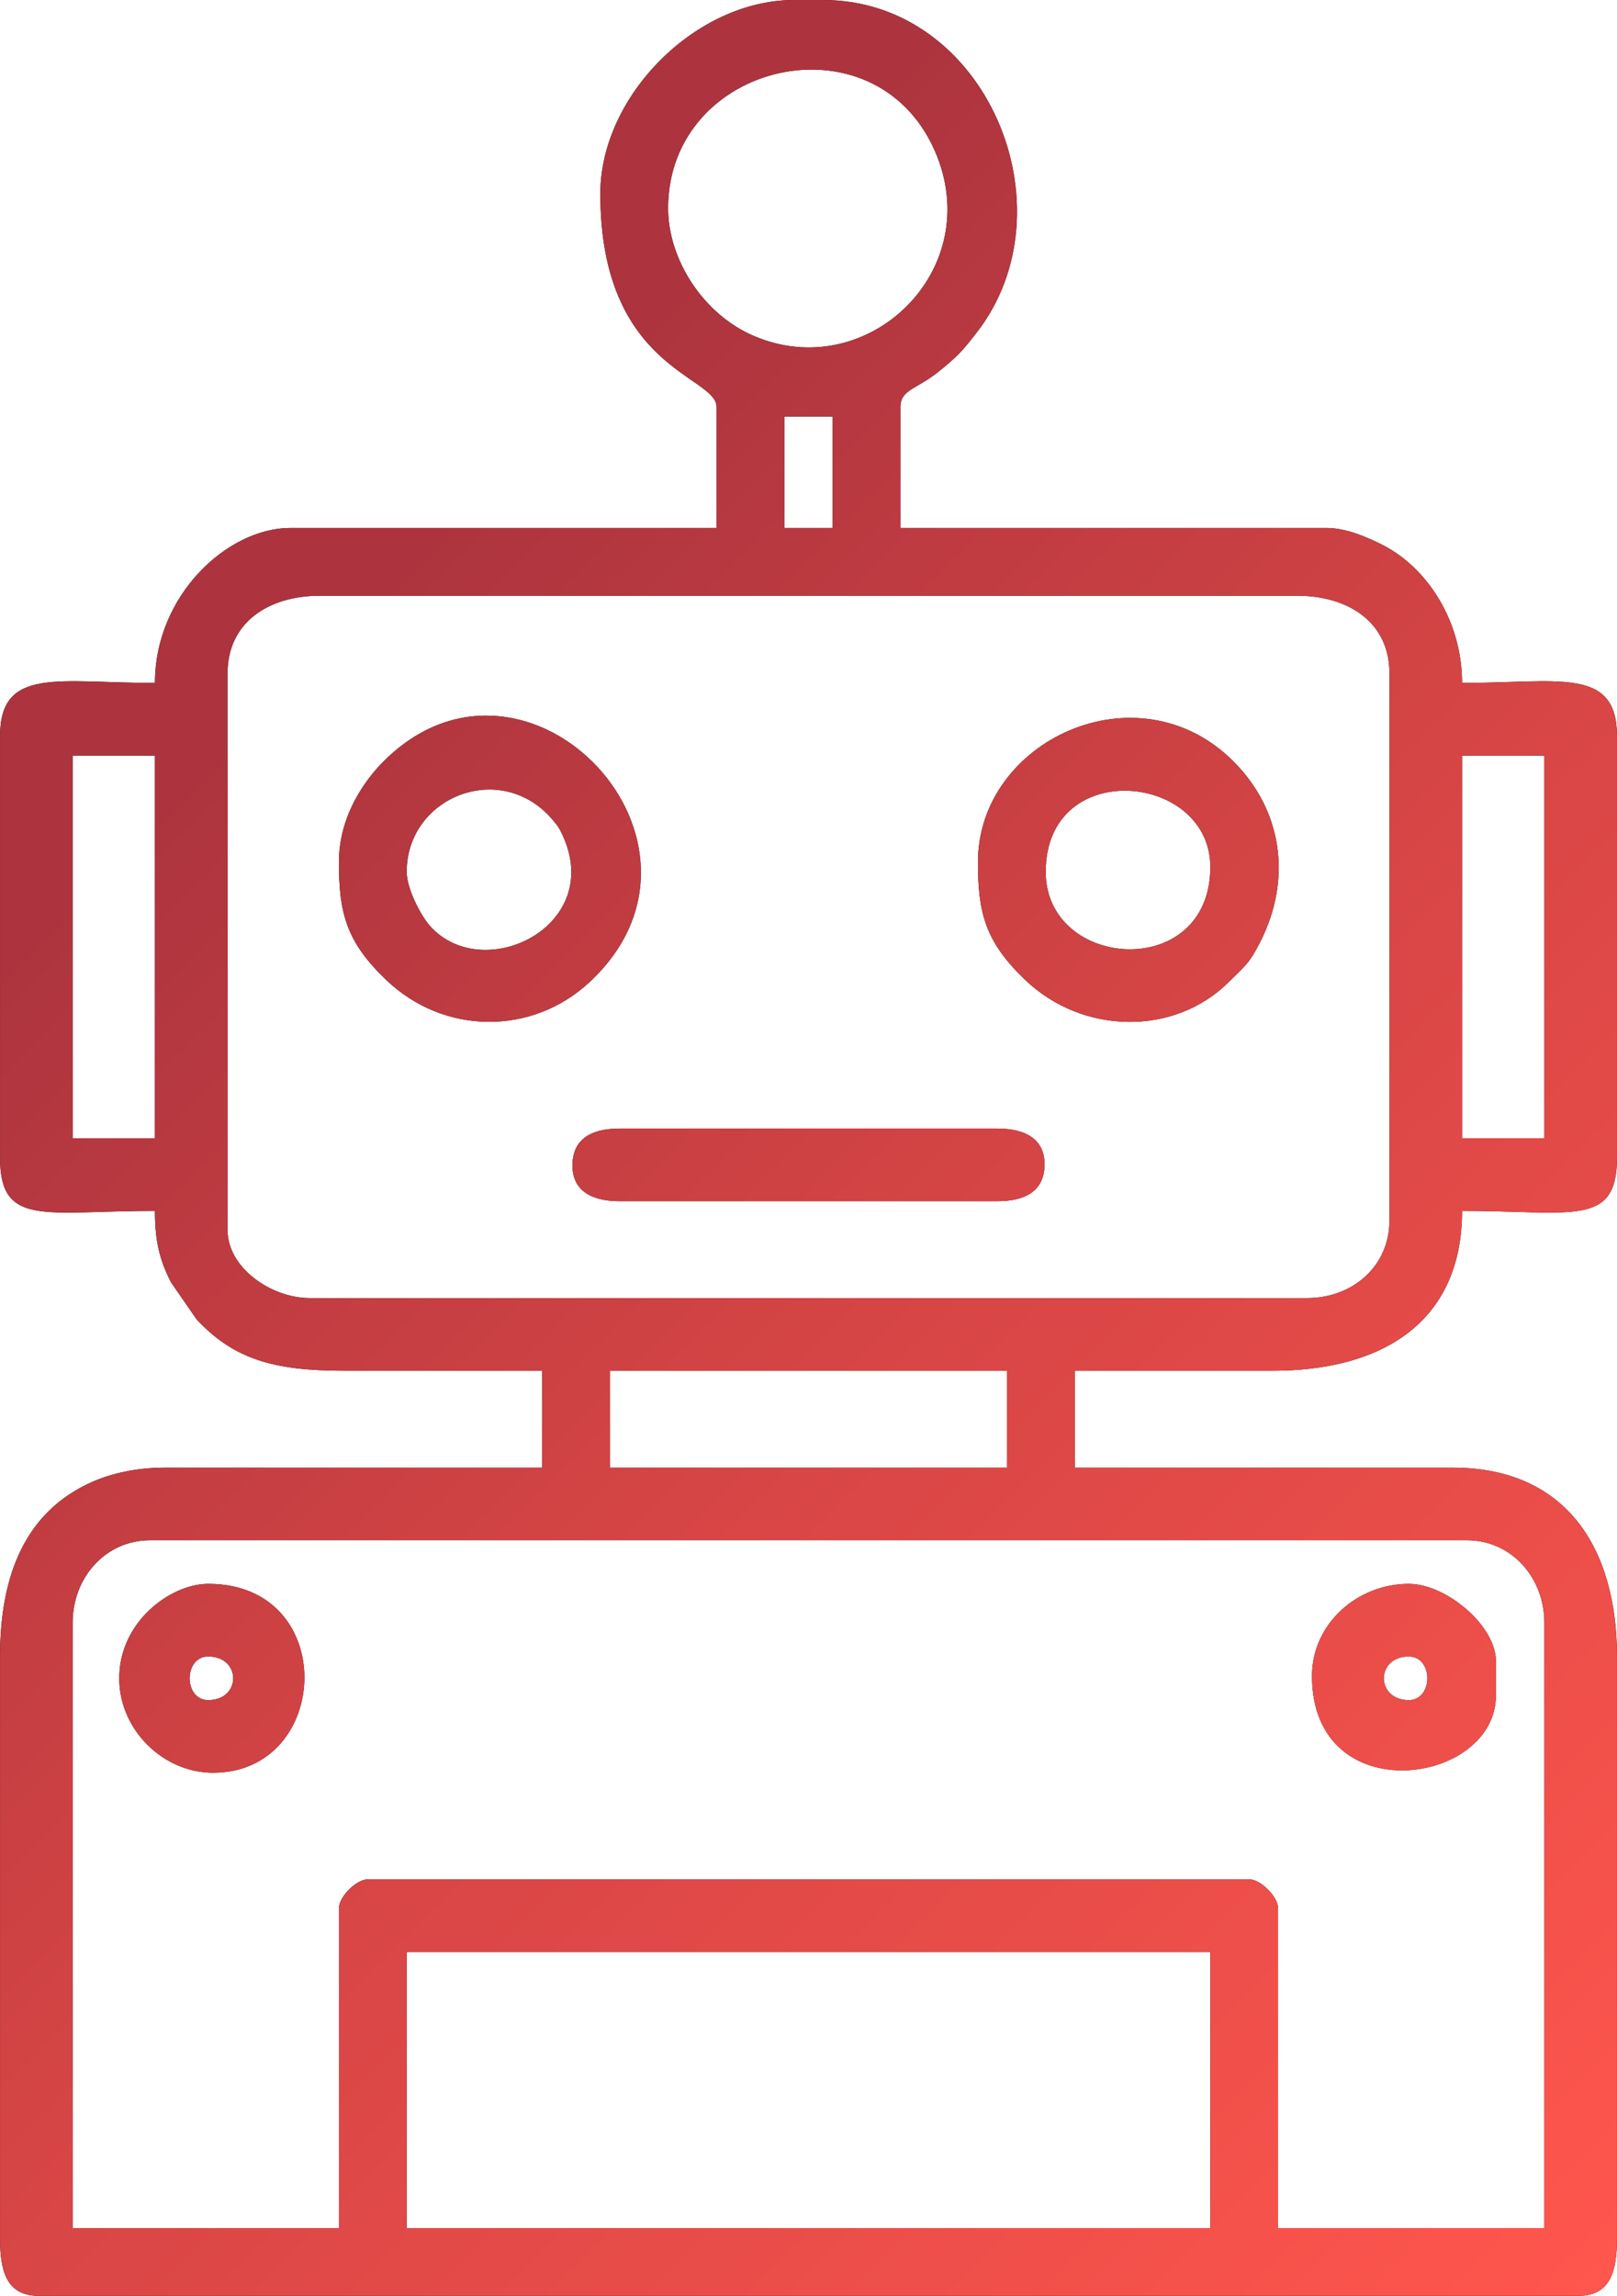 <?xml version="1.0" encoding="UTF-8"?>
<!DOCTYPE svg PUBLIC "-//W3C//DTD SVG 1.1//EN" "http://www.w3.org/Graphics/SVG/1.1/DTD/svg11.dtd">
<!-- Creator: CorelDRAW -->
<svg xmlns="http://www.w3.org/2000/svg" xml:space="preserve" width="2.658in" height="3.772in" version="1.1" style="shape-rendering:geometricPrecision; text-rendering:geometricPrecision; image-rendering:optimizeQuality; fill-rule:evenodd; clip-rule:evenodd"
viewBox="0 0 5811.07 8246.84"
 xmlns:xlink="http://www.w3.org/1999/xlink"
 xmlns:xodm="http://www.corel.com/coreldraw/odm/2003">
 <defs>
  <style type="text/css">
   <![CDATA[
    .str0 {stroke:black;stroke-width:15.18;stroke-miterlimit:2.613}
    .fil2 {fill:none}
    .fil0 {fill:black}
    .fil1 {fill:url(#id6)}
   ]]>
  </style>
    <clipPath id="id0">
     <path d="M1461.47 7011.55l2888.14 0 0 991.71 -2888.14 0 0 -991.71zm-243.57 -156.58l0 1148.29 -956.92 0 0 -2174.8c0,-160.44 116.92,-295.77 278.37,-295.77l4732.36 0c161.45,0 278.37,135.33 278.37,295.77l0 2174.8 -956.91 0 0 -1148.29c0,-41.9 -62.49,-104.4 -104.39,-104.4l-3166.5 0c-41.9,0 -104.39,62.49 -104.39,104.4zm974.3 -1931.23l1426.67 0 0 347.97 -1426.67 0 0 -347.97zm2505.37 -260.97l-3584.07 0c-140.01,0 -295.77,-109.45 -295.77,-243.58l0 -2000.82c0,-183.64 148.78,-278.37 330.57,-278.37l3514.47 0c180.09,0 330.56,93.2 330.56,278.37l0 1966.02c0,165.08 -133.48,278.37 -295.77,278.37zm556.75 -1948.62l295.77 0 0 1374.46 -295.77 0 0 -1374.46zm-4993.33 0l295.77 0 0 1374.46 -295.77 0 0 -1374.46zm2557.56 -1217.89l173.98 0 0 400.16 -173.98 0 0 -400.16zm-417.57 -748.13c0,-524.72 739.43,-698.49 957.26,-209.13 191.25,429.64 -240.33,843.57 -649.99,667.4 -182.17,-78.34 -307.27,-275.18 -307.27,-458.26zm-243.57 -52.19c0,630.31 417.56,653.09 417.56,765.53l0 434.95 -1531.05 0c-226.05,0 -487.16,240.87 -487.16,556.75 -346.79,0 -556.75,-59.78 -556.75,191.39l0 1513.66c0,250.81 159.8,191.38 556.75,191.38 0,112.21 17.75,177.2 57.29,255.88l92.42 133.75c134.49,144.12 279.2,184.51 528.82,184.51l713.34 0 0 347.97 -1357.07 0c-100.74,0 -192.72,21.3 -261.33,51.85 -239.94,106.81 -330.22,334.75 -330.22,626.7l0 2087.81c0,117.16 21,208.78 139.19,208.78l5532.69 0c118.18,0 139.19,-91.61 139.19,-208.78l0 -2087.81c0,-386.89 -180.42,-678.54 -591.55,-678.54l-1357.08 0 0 -347.97 713.34 0c379.21,0 678.53,-165.36 678.53,-574.14 396.95,0 556.76,59.43 556.76,-191.38l0 -1513.66c0,-251.17 -209.97,-191.39 -556.76,-191.39 0,-224 -126.73,-415.53 -286.7,-496.23 -54.78,-27.64 -129.83,-60.52 -200.45,-60.52l-1531.06 0 0 -434.95c0,-62.01 58.7,-63.51 135.52,-125.46 67.6,-54.52 83.59,-70.96 137.78,-140.59 348.02,-447.25 35.28,-1195.41 -551.68,-1195.41l-104.39 0c-352.09,0 -695.93,343.84 -695.93,695.94z"/>
    </clipPath>
    <clipPath id="id1">
     <path d="M1461.47 3131.71c0,-272.77 345.27,-407.34 529.24,-181.27 16.3,20.03 17.84,22.49 27.43,42.15 161.96,331.75 -280.47,548.45 -472.85,333.66 -32.62,-36.42 -83.82,-133.66 -83.82,-194.55zm-243.57 -34.79c0,182.54 26.24,285.42 169.16,422.38 207.61,198.95 524.11,201.32 731.54,8.56 537.41,-499.34 -218.94,-1296.27 -731.72,-801.31 -83.9,80.98 -168.97,212.04 -168.97,370.37z"/>
    </clipPath>
    <clipPath id="id2">
     <path d="M3758.05 3131.71c0,-414.13 591.55,-356.8 591.55,-17.4 0,411.72 -591.55,370.66 -591.55,17.4zm-243.57 -34.79c0,182.54 26.24,285.42 169.16,422.38 207.17,198.53 536.88,202.31 731.67,8.69 59.12,-58.76 73.91,-65.6 114.63,-146.34 113.56,-225.12 78.38,-471.06 -96.99,-646.47 -343.7,-343.8 -918.47,-75.66 -918.47,361.73z"/>
    </clipPath>
    <clipPath id="id3">
     <path d="M2226.99 4314.8l1357.08 0c101.06,0 165.33,-36.73 169.55,-123.72 4.73,-97.57 -66.16,-137.25 -169.55,-137.25l-1357.08 0c-101.06,0 -165.33,36.72 -169.55,123.71 -4.73,97.58 66.16,137.26 169.55,137.26z"/>
    </clipPath>
    <clipPath id="id4">
     <path d="M748.13 5950.25c119.77,0 119.77,156.58 0,156.58 -88.86,0 -88.86,-156.58 0,-156.58zm17.41 417.56c426.8,0 454.6,-678.53 -17.41,-678.53 -135.03,0 -323.52,137.37 -319.66,345.64 3.39,182.29 160.32,332.9 337.06,332.9z"/>
    </clipPath>
    <clipPath id="id5">
     <path d="M5062.93 6106.83c-119.77,0 -119.77,-156.58 0,-156.58 88.86,0 88.86,156.58 0,156.58zm-347.97 -86.98c0,487.27 661.14,394.76 661.14,69.59l0 -121.79c0,-129.66 -180.37,-278.37 -313.17,-278.37 -186.66,0 -347.97,145.03 -347.97,330.57z"/>
    </clipPath>
  <linearGradient id="id6" gradientUnits="objectBoundingBox" x1="28.186%" y1="25.334%" x2="85.745%" y2="93.314%">
   <stop offset="0" style="stop-opacity:1; stop-color:#AD343E"/>
   <stop offset="0.42" style="stop-opacity:1; stop-color:#D64545"/>
   <stop offset="1" style="stop-opacity:1; stop-color:#FF564D"/>
  </linearGradient>
 </defs>
 <g id="Layer_x0020_1">
  <g id="_1891073327376">
   <path class="fil0" d="M1461.47 7011.55l2888.14 0 0 991.71 -2888.14 0 0 -991.71zm-243.57 -156.58l0 1148.29 -956.92 0 0 -2174.8c0,-160.44 116.92,-295.77 278.37,-295.77l4732.36 0c161.45,0 278.37,135.33 278.37,295.77l0 2174.8 -956.91 0 0 -1148.29c0,-41.9 -62.49,-104.4 -104.39,-104.4l-3166.5 0c-41.9,0 -104.39,62.49 -104.39,104.4zm974.3 -1931.23l1426.67 0 0 347.97 -1426.67 0 0 -347.97zm2505.37 -260.97l-3584.07 0c-140.01,0 -295.77,-109.45 -295.77,-243.58l0 -2000.82c0,-183.64 148.78,-278.37 330.57,-278.37l3514.47 0c180.09,0 330.56,93.2 330.56,278.37l0 1966.02c0,165.08 -133.48,278.37 -295.77,278.37zm556.75 -1948.62l295.77 0 0 1374.46 -295.77 0 0 -1374.46zm-4993.33 0l295.77 0 0 1374.46 -295.77 0 0 -1374.46zm2557.56 -1217.89l173.98 0 0 400.16 -173.98 0 0 -400.16zm-417.57 -748.13c0,-524.72 739.43,-698.49 957.26,-209.13 191.25,429.64 -240.33,843.57 -649.99,667.4 -182.17,-78.34 -307.27,-275.18 -307.27,-458.26zm-243.57 -52.19c0,630.31 417.56,653.09 417.56,765.53l0 434.95 -1531.05 0c-226.05,0 -487.16,240.87 -487.16,556.75 -346.79,0 -556.75,-59.78 -556.75,191.39l0 1513.66c0,250.81 159.8,191.38 556.75,191.38 0,112.21 17.75,177.2 57.29,255.88l92.42 133.75c134.49,144.12 279.2,184.51 528.82,184.51l713.34 0 0 347.97 -1357.07 0c-100.74,0 -192.72,21.3 -261.33,51.85 -239.94,106.81 -330.22,334.75 -330.22,626.7l0 2087.81c0,117.16 21,208.78 139.19,208.78l5532.69 0c118.18,0 139.19,-91.61 139.19,-208.78l0 -2087.81c0,-386.89 -180.42,-678.54 -591.55,-678.54l-1357.08 0 0 -347.97 713.34 0c379.21,0 678.53,-165.36 678.53,-574.14 396.95,0 556.76,59.43 556.76,-191.38l0 -1513.66c0,-251.17 -209.97,-191.39 -556.76,-191.39 0,-224 -126.73,-415.53 -286.7,-496.23 -54.78,-27.64 -129.83,-60.52 -200.45,-60.52l-1531.06 0 0 -434.95c0,-62.01 58.7,-63.51 135.52,-125.46 67.6,-54.52 83.59,-70.96 137.78,-140.59 348.02,-447.25 35.28,-1195.41 -551.68,-1195.41l-104.39 0c-352.09,0 -695.93,343.84 -695.93,695.94z"/>
   <g style="clip-path:url(#id0)">
    <g>
     <rect class="fil1 str0" x="-743.98" y="-67.92" width="7622.48" height="8718.38"/>
    </g>
   </g>
   <path class="fil2" d="M1461.47 7011.55l2888.14 0 0 991.71 -2888.14 0 0 -991.71zm-243.57 -156.58l0 1148.29 -956.92 0 0 -2174.8c0,-160.44 116.92,-295.77 278.37,-295.77l4732.36 0c161.45,0 278.37,135.33 278.37,295.77l0 2174.8 -956.91 0 0 -1148.29c0,-41.9 -62.49,-104.4 -104.39,-104.4l-3166.5 0c-41.9,0 -104.39,62.49 -104.39,104.4zm974.3 -1931.23l1426.67 0 0 347.97 -1426.67 0 0 -347.97zm2505.37 -260.97l-3584.07 0c-140.01,0 -295.77,-109.45 -295.77,-243.58l0 -2000.82c0,-183.64 148.78,-278.37 330.57,-278.37l3514.47 0c180.09,0 330.56,93.2 330.56,278.37l0 1966.02c0,165.08 -133.48,278.37 -295.77,278.37zm556.75 -1948.62l295.77 0 0 1374.46 -295.77 0 0 -1374.46zm-4993.33 0l295.77 0 0 1374.46 -295.77 0 0 -1374.46zm2557.56 -1217.89l173.98 0 0 400.16 -173.98 0 0 -400.16zm-417.57 -748.13c0,-524.72 739.43,-698.49 957.26,-209.13 191.25,429.64 -240.33,843.57 -649.99,667.4 -182.17,-78.34 -307.27,-275.18 -307.27,-458.26zm-243.57 -52.19c0,630.31 417.56,653.09 417.56,765.53l0 434.95 -1531.05 0c-226.05,0 -487.16,240.87 -487.16,556.75 -346.79,0 -556.75,-59.78 -556.75,191.39l0 1513.66c0,250.81 159.8,191.38 556.75,191.38 0,112.21 17.75,177.2 57.29,255.88l92.42 133.75c134.49,144.12 279.2,184.51 528.82,184.51l713.34 0 0 347.97 -1357.07 0c-100.74,0 -192.72,21.3 -261.33,51.85 -239.94,106.81 -330.22,334.75 -330.22,626.7l0 2087.81c0,117.16 21,208.78 139.19,208.78l5532.69 0c118.18,0 139.19,-91.61 139.19,-208.78l0 -2087.81c0,-386.89 -180.42,-678.54 -591.55,-678.54l-1357.08 0 0 -347.97 713.34 0c379.21,0 678.53,-165.36 678.53,-574.14 396.95,0 556.76,59.43 556.76,-191.38l0 -1513.66c0,-251.17 -209.97,-191.39 -556.76,-191.39 0,-224 -126.73,-415.53 -286.7,-496.23 -54.78,-27.64 -129.83,-60.52 -200.45,-60.52l-1531.06 0 0 -434.95c0,-62.01 58.7,-63.51 135.52,-125.46 67.6,-54.52 83.59,-70.96 137.78,-140.59 348.02,-447.25 35.28,-1195.41 -551.68,-1195.41l-104.39 0c-352.09,0 -695.93,343.84 -695.93,695.94z"/>
   <path class="fil0" d="M1461.47 3131.71c0,-272.77 345.27,-407.34 529.24,-181.27 16.3,20.03 17.84,22.49 27.43,42.15 161.96,331.75 -280.47,548.45 -472.85,333.66 -32.62,-36.42 -83.82,-133.66 -83.82,-194.55zm-243.57 -34.79c0,182.54 26.24,285.42 169.16,422.38 207.61,198.95 524.11,201.32 731.54,8.56 537.41,-499.34 -218.94,-1296.27 -731.72,-801.31 -83.9,80.98 -168.97,212.04 -168.97,370.37z"/>
   <g style="clip-path:url(#id1)">
    <g>
     <rect class="fil1 str0" x="-743.98" y="-67.92" width="7622.48" height="8718.38"/>
    </g>
   </g>
   <path class="fil2" d="M1461.47 3131.71c0,-272.77 345.27,-407.34 529.24,-181.27 16.3,20.03 17.84,22.49 27.43,42.15 161.96,331.75 -280.47,548.45 -472.85,333.66 -32.62,-36.42 -83.82,-133.66 -83.82,-194.55zm-243.57 -34.79c0,182.54 26.24,285.42 169.16,422.38 207.61,198.95 524.11,201.32 731.54,8.56 537.41,-499.34 -218.94,-1296.27 -731.72,-801.31 -83.9,80.98 -168.97,212.04 -168.97,370.37z"/>
   <path class="fil0" d="M3758.05 3131.71c0,-414.13 591.55,-356.8 591.55,-17.4 0,411.72 -591.55,370.66 -591.55,17.4zm-243.57 -34.79c0,182.54 26.24,285.42 169.16,422.38 207.17,198.53 536.88,202.31 731.67,8.69 59.12,-58.76 73.91,-65.6 114.63,-146.34 113.56,-225.12 78.38,-471.06 -96.99,-646.47 -343.7,-343.8 -918.47,-75.66 -918.47,361.73z"/>
   <g style="clip-path:url(#id2)">
    <g>
     <rect class="fil1 str0" x="-743.98" y="-67.92" width="7622.48" height="8718.38"/>
    </g>
   </g>
   <path class="fil2" d="M3758.05 3131.71c0,-414.13 591.55,-356.8 591.55,-17.4 0,411.72 -591.55,370.66 -591.55,17.4zm-243.57 -34.79c0,182.54 26.24,285.42 169.16,422.38 207.17,198.53 536.88,202.31 731.67,8.69 59.12,-58.76 73.91,-65.6 114.63,-146.34 113.56,-225.12 78.38,-471.06 -96.99,-646.47 -343.7,-343.8 -918.47,-75.66 -918.47,361.73z"/>
   <path class="fil0" d="M2226.99 4314.8l1357.08 0c101.06,0 165.33,-36.73 169.55,-123.72 4.73,-97.57 -66.16,-137.25 -169.55,-137.25l-1357.08 0c-101.06,0 -165.33,36.72 -169.55,123.71 -4.73,97.58 66.16,137.26 169.55,137.26z"/>
   <g style="clip-path:url(#id3)">
    <g>
     <rect class="fil1 str0" x="-743.98" y="-67.92" width="7622.48" height="8718.38"/>
    </g>
   </g>
   <path class="fil2" d="M2226.99 4314.8l1357.08 0c101.06,0 165.33,-36.73 169.55,-123.72 4.73,-97.57 -66.16,-137.25 -169.55,-137.25l-1357.08 0c-101.06,0 -165.33,36.72 -169.55,123.71 -4.73,97.58 66.16,137.26 169.55,137.26z"/>
   <path class="fil0" d="M748.13 5950.25c119.77,0 119.77,156.58 0,156.58 -88.86,0 -88.86,-156.58 0,-156.58zm17.41 417.56c426.8,0 454.6,-678.53 -17.41,-678.53 -135.03,0 -323.52,137.37 -319.66,345.64 3.39,182.29 160.32,332.9 337.06,332.9z"/>
   <g style="clip-path:url(#id4)">
    <g>
     <rect class="fil1 str0" x="-743.98" y="-67.92" width="7622.48" height="8718.38"/>
    </g>
   </g>
   <path class="fil2" d="M748.13 5950.25c119.77,0 119.77,156.58 0,156.58 -88.86,0 -88.86,-156.58 0,-156.58zm17.41 417.56c426.8,0 454.6,-678.53 -17.41,-678.53 -135.03,0 -323.52,137.37 -319.66,345.64 3.39,182.29 160.32,332.9 337.06,332.9z"/>
   <path class="fil0" d="M5062.93 6106.83c-119.77,0 -119.77,-156.58 0,-156.58 88.86,0 88.86,156.58 0,156.58zm-347.97 -86.98c0,487.27 661.14,394.76 661.14,69.59l0 -121.79c0,-129.66 -180.37,-278.37 -313.17,-278.37 -186.66,0 -347.97,145.03 -347.97,330.57z"/>
   <g style="clip-path:url(#id5)">
    <g>
     <rect class="fil1 str0" x="-743.98" y="-67.92" width="7622.48" height="8718.38"/>
    </g>
   </g>
   <path class="fil2" d="M5062.93 6106.83c-119.77,0 -119.77,-156.58 0,-156.58 88.86,0 88.86,156.58 0,156.58zm-347.97 -86.98c0,487.27 661.14,394.76 661.14,69.59l0 -121.79c0,-129.66 -180.37,-278.37 -313.17,-278.37 -186.66,0 -347.97,145.03 -347.97,330.57z"/>
  </g>
 </g>
</svg>
